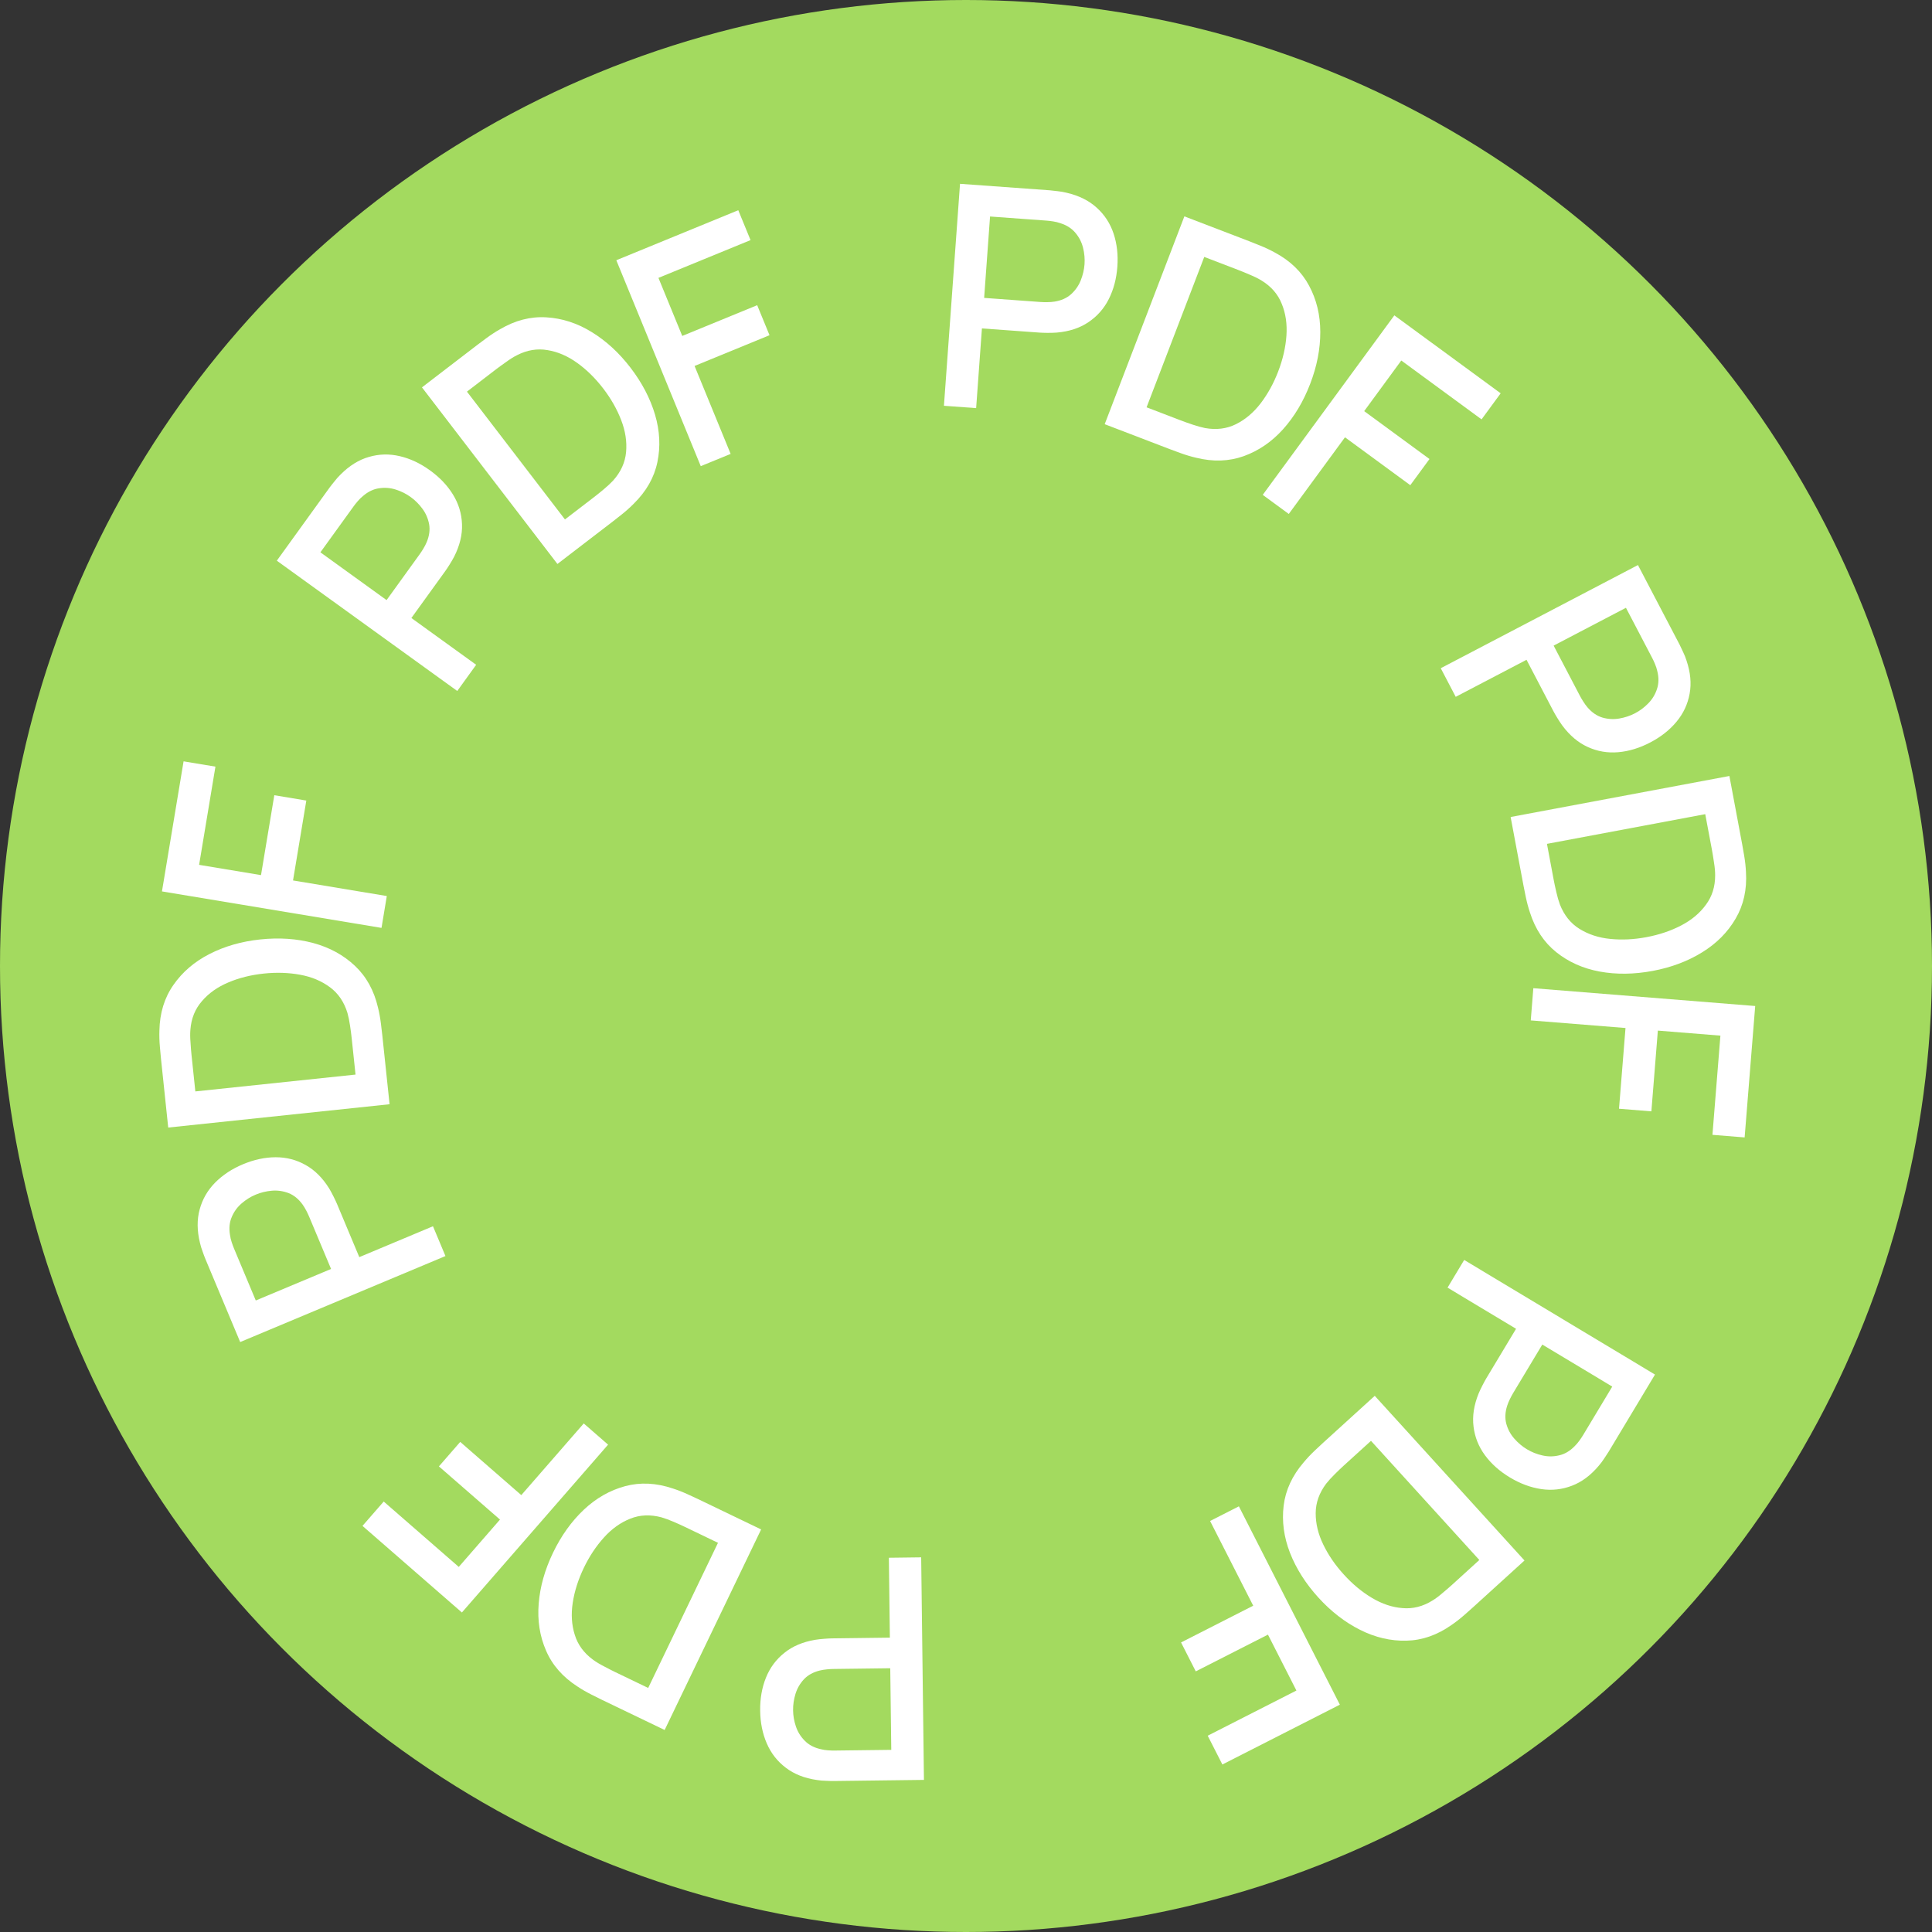 <svg width="100" height="100" viewBox="0 0 100 100" fill="none" xmlns="http://www.w3.org/2000/svg">
<rect x="0" y="0" width="100" height="100" fill="#333333" stroke="none"/>
<circle cx="50" cy="50" r="50" fill="#A3DA5F"/>
<path d="M48.964 79.018C33.453 78.732 21.11 65.926 21.395 50.415C21.681 34.904 34.487 22.561 49.998 22.846C65.509 23.132 77.852 35.938 77.567 51.449C77.281 66.96 64.475 79.303 48.964 79.018Z" fill="#A3DA5F"/>
<path d="M39.396 79.163L34.402 89.544L31.151 87.98C31.055 87.934 30.878 87.846 30.621 87.716C30.359 87.584 30.116 87.444 29.892 87.295C29.128 86.803 28.585 86.184 28.264 85.437C27.938 84.689 27.811 83.876 27.883 82.999C27.953 82.127 28.2 81.252 28.623 80.372C29.048 79.488 29.581 78.744 30.221 78.14C30.858 77.541 31.571 77.136 32.359 76.923C33.141 76.713 33.962 76.753 34.823 77.043C35.08 77.125 35.341 77.227 35.608 77.35C35.87 77.469 36.049 77.553 36.145 77.599L39.396 79.163ZM37.163 79.856L35.455 79.034C35.291 78.955 35.094 78.866 34.864 78.767C34.633 78.668 34.425 78.591 34.238 78.537C33.66 78.383 33.123 78.406 32.625 78.605C32.12 78.805 31.665 79.131 31.259 79.581C30.853 80.031 30.508 80.551 30.223 81.142C29.93 81.753 29.737 82.356 29.646 82.951C29.553 83.551 29.588 84.106 29.75 84.617C29.906 85.13 30.221 85.559 30.693 85.905C30.85 86.022 31.043 86.138 31.271 86.254C31.492 86.372 31.682 86.469 31.841 86.546L33.55 87.368L37.163 79.856Z" fill="white"/>
<path d="M31.474 74.775L23.908 83.462L18.762 78.98L19.861 77.719L23.746 81.103L25.879 78.653L22.718 75.9L23.821 74.633L26.982 77.387L30.214 73.677L31.474 74.775Z" fill="white"/>
<path d="M23.057 65.013L12.432 69.464L10.633 65.169C10.59 65.066 10.541 64.936 10.487 64.779C10.428 64.625 10.382 64.474 10.349 64.326C10.195 63.696 10.191 63.12 10.336 62.596C10.479 62.068 10.745 61.607 11.135 61.212C11.525 60.818 12.005 60.501 12.576 60.262C13.151 60.021 13.716 59.9 14.271 59.899C14.826 59.898 15.342 60.031 15.818 60.3C16.293 60.564 16.701 60.971 17.042 61.522C17.119 61.652 17.195 61.793 17.271 61.947C17.345 62.095 17.402 62.218 17.444 62.317L18.597 65.069L22.411 63.471L23.057 65.013ZM17.136 65.681L16.007 62.988C15.966 62.889 15.916 62.783 15.857 62.669C15.795 62.55 15.73 62.442 15.66 62.344C15.454 62.06 15.213 61.863 14.936 61.754C14.653 61.647 14.365 61.606 14.069 61.631C13.773 61.657 13.495 61.724 13.234 61.834C12.973 61.943 12.733 62.093 12.512 62.283C12.286 62.476 12.115 62.71 11.999 62.984C11.877 63.26 11.846 63.572 11.904 63.917C11.92 64.038 11.948 64.162 11.99 64.289C12.03 64.411 12.07 64.521 12.111 64.62L13.239 67.313L17.136 65.681Z" fill="white"/>
<path d="M20.164 57.155L8.707 58.362L8.33 54.774C8.318 54.668 8.3 54.471 8.276 54.184C8.25 53.892 8.242 53.611 8.251 53.342C8.268 52.434 8.51 51.647 8.976 50.981C9.442 50.31 10.066 49.775 10.85 49.376C11.629 48.978 12.503 48.727 13.474 48.625C14.45 48.522 15.363 48.584 16.213 48.811C17.057 49.039 17.777 49.432 18.372 49.992C18.961 50.546 19.359 51.266 19.565 52.151C19.63 52.412 19.68 52.688 19.716 52.979C19.752 53.265 19.775 53.461 19.786 53.567L20.164 57.155ZM18.402 55.62L18.203 53.734C18.184 53.554 18.156 53.339 18.119 53.091C18.082 52.843 18.038 52.625 17.986 52.438C17.813 51.866 17.512 51.42 17.081 51.101C16.645 50.777 16.129 50.56 15.533 50.452C14.937 50.343 14.312 50.323 13.66 50.391C12.986 50.462 12.372 50.615 11.818 50.851C11.258 51.087 10.804 51.408 10.456 51.815C10.101 52.217 9.901 52.71 9.855 53.294C9.838 53.489 9.84 53.714 9.862 53.969C9.877 54.219 9.894 54.432 9.913 54.607L10.111 56.492L18.402 55.62Z" fill="white"/>
<path d="M19.747 48.028L8.383 46.139L9.502 39.407L11.151 39.681L10.306 44.764L13.51 45.296L14.198 41.161L15.855 41.437L15.167 45.572L20.021 46.379L19.747 48.028Z" fill="white"/>
<path d="M23.668 35.765L14.328 29.021L17.053 25.246C17.119 25.156 17.205 25.046 17.31 24.919C17.411 24.788 17.516 24.669 17.625 24.564C18.082 24.104 18.572 23.8 19.094 23.651C19.619 23.497 20.152 23.484 20.692 23.611C21.232 23.737 21.752 23.982 22.254 24.344C22.76 24.709 23.158 25.128 23.448 25.601C23.738 26.074 23.893 26.583 23.913 27.13C23.935 27.673 23.8 28.233 23.508 28.811C23.438 28.945 23.357 29.084 23.266 29.229C23.178 29.369 23.102 29.483 23.04 29.569L21.293 31.988L24.646 34.409L23.668 35.765ZM20.009 31.061L21.718 28.694C21.781 28.607 21.845 28.509 21.912 28.399C21.981 28.285 22.039 28.172 22.086 28.061C22.221 27.738 22.263 27.429 22.212 27.136C22.156 26.839 22.041 26.571 21.864 26.332C21.688 26.093 21.486 25.891 21.256 25.726C21.027 25.56 20.774 25.433 20.496 25.344C20.214 25.252 19.925 25.228 19.63 25.272C19.331 25.312 19.049 25.448 18.785 25.677C18.69 25.754 18.599 25.843 18.513 25.945C18.429 26.042 18.356 26.134 18.294 26.221L16.584 28.588L20.009 31.061Z" fill="white"/>
<path d="M28.852 29.191L21.841 20.05L24.704 17.854C24.789 17.789 24.947 17.671 25.179 17.5C25.415 17.326 25.65 17.172 25.884 17.04C26.668 16.58 27.465 16.375 28.276 16.425C29.092 16.472 29.874 16.725 30.624 17.186C31.37 17.642 32.04 18.257 32.634 19.031C33.231 19.81 33.655 20.621 33.905 21.464C34.152 22.303 34.193 23.122 34.026 23.922C33.861 24.715 33.455 25.429 32.807 26.067C32.619 26.259 32.409 26.446 32.18 26.629C31.955 26.808 31.8 26.93 31.715 26.995L28.852 29.191ZM29.242 26.886L30.746 25.732C30.89 25.622 31.058 25.486 31.251 25.325C31.443 25.164 31.606 25.012 31.739 24.87C32.136 24.424 32.358 23.934 32.406 23.401C32.455 22.859 32.37 22.306 32.151 21.741C31.933 21.175 31.624 20.633 31.225 20.112C30.813 19.575 30.361 19.131 29.871 18.781C29.378 18.427 28.867 18.207 28.338 18.122C27.81 18.03 27.285 18.117 26.763 18.383C26.588 18.47 26.397 18.589 26.191 18.741C25.985 18.885 25.813 19.01 25.673 19.117L24.169 20.271L29.242 26.886Z" fill="white"/>
<path d="M36.271 24.128L31.9 13.47L38.213 10.881L38.848 12.428L34.081 14.383L35.313 17.388L39.192 15.797L39.83 17.351L35.951 18.942L37.818 23.494L36.271 24.128Z" fill="white"/>
<path d="M48.858 21.003L49.691 9.514L54.335 9.85C54.447 9.859 54.584 9.874 54.749 9.896C54.913 9.914 55.069 9.941 55.216 9.979C55.847 10.126 56.363 10.383 56.764 10.749C57.171 11.115 57.462 11.561 57.638 12.087C57.813 12.613 57.879 13.185 57.834 13.802C57.789 14.424 57.641 14.983 57.392 15.478C57.142 15.974 56.789 16.373 56.334 16.677C55.884 16.981 55.337 17.161 54.691 17.215C54.54 17.226 54.38 17.23 54.209 17.229C54.043 17.227 53.907 17.223 53.8 17.215L50.824 16.999L50.525 21.124L48.858 21.003ZM50.939 15.419L53.851 15.631C53.958 15.638 54.075 15.642 54.203 15.64C54.337 15.639 54.464 15.63 54.583 15.611C54.929 15.556 55.213 15.43 55.436 15.232C55.66 15.029 55.827 14.79 55.938 14.515C56.048 14.239 56.114 13.961 56.135 13.679C56.155 13.397 56.13 13.114 56.06 12.831C55.99 12.543 55.859 12.284 55.667 12.057C55.475 11.823 55.212 11.655 54.877 11.55C54.763 11.51 54.639 11.479 54.507 11.459C54.38 11.439 54.263 11.425 54.157 11.418L51.245 11.206L50.939 15.419Z" fill="white"/>
<path d="M57.179 21.956L61.303 11.199L64.672 12.491C64.772 12.529 64.955 12.602 65.222 12.71C65.494 12.82 65.748 12.94 65.983 13.07C66.785 13.498 67.376 14.07 67.758 14.788C68.145 15.507 68.338 16.307 68.338 17.186C68.34 18.061 68.166 18.954 67.816 19.865C67.465 20.781 66.996 21.567 66.408 22.221C65.822 22.87 65.144 23.333 64.376 23.61C63.614 23.883 62.793 23.911 61.911 23.693C61.648 23.632 61.379 23.552 61.104 23.452C60.833 23.354 60.648 23.285 60.548 23.247L57.179 21.956ZM59.347 21.082L61.118 21.761C61.287 21.826 61.491 21.898 61.729 21.978C61.967 22.058 62.181 22.117 62.372 22.156C62.959 22.261 63.493 22.194 63.973 21.956C64.46 21.714 64.887 21.352 65.255 20.871C65.622 20.389 65.923 19.842 66.158 19.229C66.401 18.597 66.543 17.98 66.585 17.379C66.628 16.773 66.548 16.223 66.344 15.728C66.147 15.229 65.798 14.827 65.298 14.521C65.132 14.418 64.931 14.318 64.694 14.221C64.464 14.121 64.266 14.04 64.102 13.977L62.332 13.298L59.347 21.082Z" fill="white"/>
<path d="M65.359 25.614L72.171 16.323L77.674 20.358L76.685 21.707L72.53 18.66L70.61 21.28L73.99 23.759L72.997 25.113L69.616 22.635L66.707 26.602L65.359 25.614Z" fill="white"/>
<path d="M74.573 34.587L84.78 29.247L86.939 33.372C86.99 33.471 87.05 33.597 87.117 33.748C87.189 33.897 87.248 34.044 87.293 34.188C87.5 34.803 87.554 35.377 87.454 35.91C87.356 36.449 87.13 36.931 86.775 37.358C86.421 37.784 85.969 38.141 85.421 38.427C84.868 38.717 84.315 38.886 83.763 38.934C83.21 38.982 82.685 38.893 82.187 38.666C81.692 38.443 81.251 38.072 80.864 37.552C80.776 37.43 80.688 37.295 80.599 37.149C80.513 37.008 80.445 36.889 80.396 36.795L79.013 34.151L75.348 36.068L74.573 34.587ZM80.416 33.417L81.77 36.004C81.819 36.099 81.878 36.2 81.947 36.308C82.018 36.422 82.093 36.524 82.171 36.616C82.4 36.881 82.657 37.056 82.943 37.142C83.233 37.225 83.524 37.241 83.817 37.19C84.109 37.139 84.381 37.049 84.631 36.918C84.882 36.786 85.109 36.617 85.312 36.408C85.521 36.196 85.671 35.949 85.764 35.666C85.861 35.38 85.866 35.068 85.779 34.728C85.753 34.609 85.714 34.488 85.661 34.365C85.612 34.247 85.562 34.14 85.512 34.046L84.159 31.459L80.416 33.417Z" fill="white"/>
<path d="M78.19 42.288L89.513 40.165L90.177 43.712C90.197 43.816 90.231 44.011 90.279 44.295C90.328 44.584 90.358 44.863 90.371 45.132C90.427 46.039 90.249 46.843 89.838 47.544C89.428 48.25 88.848 48.834 88.099 49.294C87.355 49.754 86.503 50.074 85.544 50.254C84.579 50.434 83.664 50.446 82.799 50.288C81.939 50.129 81.19 49.795 80.552 49.285C79.92 48.779 79.466 48.094 79.189 47.229C79.104 46.974 79.031 46.702 78.972 46.415C78.913 46.133 78.874 45.939 78.855 45.834L78.19 42.288ZM80.07 43.678L80.419 45.541C80.453 45.719 80.498 45.931 80.555 46.175C80.611 46.419 80.673 46.633 80.74 46.816C80.958 47.372 81.295 47.792 81.749 48.075C82.21 48.363 82.742 48.538 83.345 48.598C83.948 48.659 84.572 48.629 85.216 48.508C85.882 48.383 86.482 48.181 87.016 47.902C87.555 47.622 87.981 47.265 88.296 46.832C88.617 46.402 88.777 45.895 88.776 45.309C88.777 45.114 88.757 44.889 88.715 44.637C88.679 44.389 88.645 44.178 88.613 44.005L88.263 42.141L80.07 43.678Z" fill="white"/>
<path d="M79.365 51.149L90.849 52.071L90.302 58.873L88.636 58.739L89.048 53.604L85.81 53.344L85.475 57.523L83.8 57.388L84.136 53.209L79.232 52.816L79.365 51.149Z" fill="white"/>
<path d="M75.786 65.215L85.662 71.147L83.264 75.138C83.206 75.234 83.13 75.35 83.036 75.487C82.946 75.626 82.852 75.752 82.752 75.866C82.335 76.363 81.873 76.707 81.366 76.9C80.855 77.097 80.326 77.156 79.777 77.075C79.228 76.994 78.689 76.794 78.158 76.476C77.623 76.155 77.191 75.771 76.862 75.324C76.533 74.878 76.336 74.383 76.27 73.839C76.202 73.301 76.289 72.731 76.532 72.13C76.591 71.991 76.659 71.846 76.738 71.694C76.814 71.547 76.879 71.427 76.934 71.336L78.471 68.778L74.925 66.648L75.786 65.215ZM79.829 69.594L78.325 72.097C78.27 72.188 78.214 72.291 78.157 72.407C78.098 72.526 78.049 72.644 78.012 72.758C77.905 73.092 77.889 73.403 77.965 73.691C78.045 73.982 78.183 74.239 78.379 74.462C78.574 74.685 78.793 74.87 79.036 75.015C79.278 75.161 79.541 75.266 79.826 75.331C80.115 75.399 80.404 75.399 80.694 75.33C80.989 75.265 81.258 75.106 81.503 74.855C81.59 74.77 81.673 74.674 81.751 74.565C81.826 74.461 81.891 74.363 81.946 74.272L83.45 71.769L79.829 69.594Z" fill="white"/>
<path d="M71.157 72.248L78.908 80.771L76.238 83.198C76.159 83.27 76.012 83.401 75.795 83.591C75.574 83.784 75.353 83.957 75.13 84.109C74.388 84.632 73.611 84.903 72.798 84.921C71.982 84.942 71.181 84.755 70.395 84.359C69.614 83.967 68.894 83.41 68.238 82.688C67.578 81.962 67.088 81.189 66.768 80.37C66.452 79.555 66.343 78.742 66.442 77.931C66.54 77.127 66.886 76.381 67.477 75.692C67.649 75.485 67.842 75.281 68.055 75.079C68.265 74.882 68.409 74.747 68.488 74.675L71.157 72.248ZM70.962 74.578L69.559 75.853C69.425 75.975 69.269 76.124 69.091 76.301C68.912 76.477 68.763 76.642 68.642 76.795C68.284 77.272 68.103 77.779 68.1 78.315C68.097 78.859 68.228 79.403 68.493 79.948C68.757 80.493 69.11 81.008 69.552 81.493C70.007 81.995 70.494 82.399 71.012 82.707C71.533 83.018 72.061 83.195 72.595 83.235C73.129 83.283 73.645 83.153 74.143 82.844C74.31 82.743 74.49 82.608 74.683 82.439C74.876 82.279 75.037 82.139 75.167 82.021L76.57 80.745L70.962 74.578Z" fill="white"/>
<path d="M64.124 77.968L69.351 88.234L63.27 91.33L62.511 89.84L67.102 87.502L65.629 84.608L61.893 86.51L61.131 85.013L64.866 83.111L62.634 78.726L64.124 77.968Z" fill="white"/>
<path d="M47.68 80.608L47.823 92.127L43.168 92.185C43.056 92.186 42.917 92.183 42.752 92.174C42.586 92.171 42.429 92.157 42.279 92.132C41.638 92.039 41.102 91.827 40.671 91.496C40.235 91.165 39.907 90.746 39.687 90.236C39.467 89.727 39.354 89.163 39.346 88.544C39.338 87.921 39.438 87.351 39.645 86.837C39.852 86.322 40.169 85.894 40.597 85.553C41.019 85.211 41.55 84.986 42.188 84.877C42.337 84.853 42.497 84.835 42.668 84.823C42.833 84.81 42.969 84.803 43.075 84.802L46.059 84.764L46.008 80.629L47.68 80.608ZM46.079 86.348L43.159 86.385C43.053 86.386 42.935 86.393 42.807 86.405C42.674 86.417 42.549 86.438 42.432 86.466C42.092 86.55 41.819 86.7 41.614 86.916C41.408 87.137 41.262 87.39 41.175 87.674C41.088 87.957 41.046 88.24 41.05 88.523C41.053 88.806 41.102 89.085 41.196 89.361C41.29 89.643 41.443 89.889 41.654 90.1C41.864 90.316 42.141 90.462 42.483 90.537C42.601 90.568 42.726 90.588 42.86 90.597C42.988 90.606 43.105 90.61 43.212 90.608L46.132 90.572L46.079 86.348Z" fill="white"/>
</svg>
